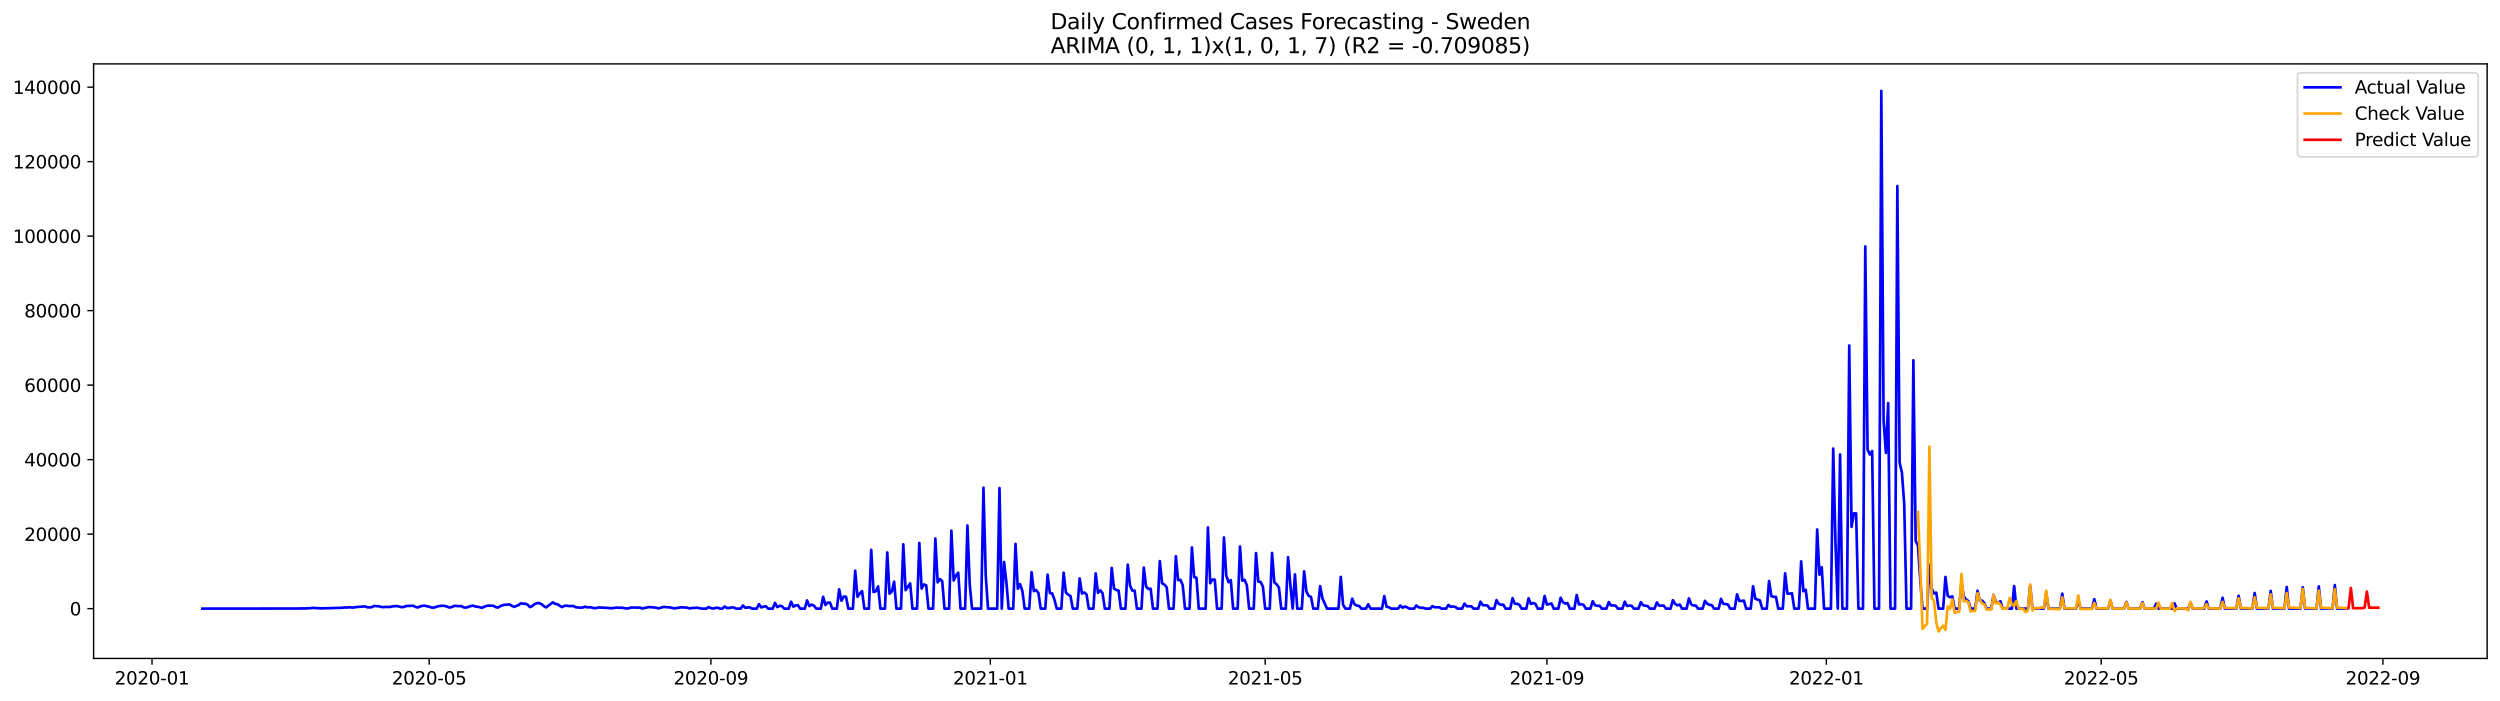 <?xml version="1.0" encoding="utf-8" standalone="no"?>
<!DOCTYPE svg PUBLIC "-//W3C//DTD SVG 1.1//EN"
  "http://www.w3.org/Graphics/SVG/1.1/DTD/svg11.dtd">
<svg xmlns:xlink="http://www.w3.org/1999/xlink" width="1398.775pt" height="392.274pt" viewBox="0 0 1398.775 392.274" xmlns="http://www.w3.org/2000/svg" version="1.1">
 <defs>
  <style type="text/css">*{stroke-linejoin: round; stroke-linecap: butt}</style>
 </defs>
 <g id="figure_1">
  <g id="patch_1">
   <path d="M 0 392.274 
L 1398.775 392.274 
L 1398.775 0 
L 0 0 
z
" style="fill: #ffffff"/>
  </g>
  <g id="axes_1">
   <g id="patch_2">
    <path d="M 52.375 368.396 
L 1391.575 368.396 
L 1391.575 35.755 
L 52.375 35.755 
z
" style="fill: #ffffff"/>
   </g>
   <g id="matplotlib.axis_1">
    <g id="xtick_1">
     <g id="line2d_1">
      <defs>
       <path id="mdc3e42d1bf" d="M 0 0 
L 0 3.5 
" style="stroke: #000000; stroke-width: 0.8"/>
      </defs>
      <g>
       <use xlink:href="#mdc3e42d1bf" x="85.054" y="368.396" style="stroke: #000000; stroke-width: 0.8"/>
      </g>
     </g>
     <g id="text_1">
      <!-- 2020-01 -->
      <g transform="translate(64.163 382.994)scale(0.1 -0.1)">
       <defs>
        <path id="DejaVuSans-32" d="M 1228 531 
L 3431 531 
L 3431 0 
L 469 0 
L 469 531 
Q 828 903 1448 1529 
Q 2069 2156 2228 2338 
Q 2531 2678 2651 2914 
Q 2772 3150 2772 3378 
Q 2772 3750 2511 3984 
Q 2250 4219 1831 4219 
Q 1534 4219 1204 4116 
Q 875 4013 500 3803 
L 500 4441 
Q 881 4594 1212 4672 
Q 1544 4750 1819 4750 
Q 2544 4750 2975 4387 
Q 3406 4025 3406 3419 
Q 3406 3131 3298 2873 
Q 3191 2616 2906 2266 
Q 2828 2175 2409 1742 
Q 1991 1309 1228 531 
z
" transform="scale(0.016)"/>
        <path id="DejaVuSans-30" d="M 2034 4250 
Q 1547 4250 1301 3770 
Q 1056 3291 1056 2328 
Q 1056 1369 1301 889 
Q 1547 409 2034 409 
Q 2525 409 2770 889 
Q 3016 1369 3016 2328 
Q 3016 3291 2770 3770 
Q 2525 4250 2034 4250 
z
M 2034 4750 
Q 2819 4750 3233 4129 
Q 3647 3509 3647 2328 
Q 3647 1150 3233 529 
Q 2819 -91 2034 -91 
Q 1250 -91 836 529 
Q 422 1150 422 2328 
Q 422 3509 836 4129 
Q 1250 4750 2034 4750 
z
" transform="scale(0.016)"/>
        <path id="DejaVuSans-2d" d="M 313 2009 
L 1997 2009 
L 1997 1497 
L 313 1497 
L 313 2009 
z
" transform="scale(0.016)"/>
        <path id="DejaVuSans-31" d="M 794 531 
L 1825 531 
L 1825 4091 
L 703 3866 
L 703 4441 
L 1819 4666 
L 2450 4666 
L 2450 531 
L 3481 531 
L 3481 0 
L 794 0 
L 794 531 
z
" transform="scale(0.016)"/>
       </defs>
       <use xlink:href="#DejaVuSans-32"/>
       <use xlink:href="#DejaVuSans-30" x="63.623"/>
       <use xlink:href="#DejaVuSans-32" x="127.246"/>
       <use xlink:href="#DejaVuSans-30" x="190.869"/>
       <use xlink:href="#DejaVuSans-2d" x="254.492"/>
       <use xlink:href="#DejaVuSans-30" x="290.576"/>
       <use xlink:href="#DejaVuSans-31" x="354.199"/>
      </g>
     </g>
    </g>
    <g id="xtick_2">
     <g id="line2d_2">
      <g>
       <use xlink:href="#mdc3e42d1bf" x="240.119" y="368.396" style="stroke: #000000; stroke-width: 0.8"/>
      </g>
     </g>
     <g id="text_2">
      <!-- 2020-05 -->
      <g transform="translate(219.228 382.994)scale(0.1 -0.1)">
       <defs>
        <path id="DejaVuSans-35" d="M 691 4666 
L 3169 4666 
L 3169 4134 
L 1269 4134 
L 1269 2991 
Q 1406 3038 1543 3061 
Q 1681 3084 1819 3084 
Q 2600 3084 3056 2656 
Q 3513 2228 3513 1497 
Q 3513 744 3044 326 
Q 2575 -91 1722 -91 
Q 1428 -91 1123 -41 
Q 819 9 494 109 
L 494 744 
Q 775 591 1075 516 
Q 1375 441 1709 441 
Q 2250 441 2565 725 
Q 2881 1009 2881 1497 
Q 2881 1984 2565 2268 
Q 2250 2553 1709 2553 
Q 1456 2553 1204 2497 
Q 953 2441 691 2322 
L 691 4666 
z
" transform="scale(0.016)"/>
       </defs>
       <use xlink:href="#DejaVuSans-32"/>
       <use xlink:href="#DejaVuSans-30" x="63.623"/>
       <use xlink:href="#DejaVuSans-32" x="127.246"/>
       <use xlink:href="#DejaVuSans-30" x="190.869"/>
       <use xlink:href="#DejaVuSans-2d" x="254.492"/>
       <use xlink:href="#DejaVuSans-30" x="290.576"/>
       <use xlink:href="#DejaVuSans-35" x="354.199"/>
      </g>
     </g>
    </g>
    <g id="xtick_3">
     <g id="line2d_3">
      <g>
       <use xlink:href="#mdc3e42d1bf" x="397.748" y="368.396" style="stroke: #000000; stroke-width: 0.8"/>
      </g>
     </g>
     <g id="text_3">
      <!-- 2020-09 -->
      <g transform="translate(376.856 382.994)scale(0.1 -0.1)">
       <defs>
        <path id="DejaVuSans-39" d="M 703 97 
L 703 672 
Q 941 559 1184 500 
Q 1428 441 1663 441 
Q 2288 441 2617 861 
Q 2947 1281 2994 2138 
Q 2813 1869 2534 1725 
Q 2256 1581 1919 1581 
Q 1219 1581 811 2004 
Q 403 2428 403 3163 
Q 403 3881 828 4315 
Q 1253 4750 1959 4750 
Q 2769 4750 3195 4129 
Q 3622 3509 3622 2328 
Q 3622 1225 3098 567 
Q 2575 -91 1691 -91 
Q 1453 -91 1209 -44 
Q 966 3 703 97 
z
M 1959 2075 
Q 2384 2075 2632 2365 
Q 2881 2656 2881 3163 
Q 2881 3666 2632 3958 
Q 2384 4250 1959 4250 
Q 1534 4250 1286 3958 
Q 1038 3666 1038 3163 
Q 1038 2656 1286 2365 
Q 1534 2075 1959 2075 
z
" transform="scale(0.016)"/>
       </defs>
       <use xlink:href="#DejaVuSans-32"/>
       <use xlink:href="#DejaVuSans-30" x="63.623"/>
       <use xlink:href="#DejaVuSans-32" x="127.246"/>
       <use xlink:href="#DejaVuSans-30" x="190.869"/>
       <use xlink:href="#DejaVuSans-2d" x="254.492"/>
       <use xlink:href="#DejaVuSans-30" x="290.576"/>
       <use xlink:href="#DejaVuSans-39" x="354.199"/>
      </g>
     </g>
    </g>
    <g id="xtick_4">
     <g id="line2d_4">
      <g>
       <use xlink:href="#mdc3e42d1bf" x="554.094" y="368.396" style="stroke: #000000; stroke-width: 0.8"/>
      </g>
     </g>
     <g id="text_4">
      <!-- 2021-01 -->
      <g transform="translate(533.203 382.994)scale(0.1 -0.1)">
       <use xlink:href="#DejaVuSans-32"/>
       <use xlink:href="#DejaVuSans-30" x="63.623"/>
       <use xlink:href="#DejaVuSans-32" x="127.246"/>
       <use xlink:href="#DejaVuSans-31" x="190.869"/>
       <use xlink:href="#DejaVuSans-2d" x="254.492"/>
       <use xlink:href="#DejaVuSans-30" x="290.576"/>
       <use xlink:href="#DejaVuSans-31" x="354.199"/>
      </g>
     </g>
    </g>
    <g id="xtick_5">
     <g id="line2d_5">
      <g>
       <use xlink:href="#mdc3e42d1bf" x="707.878" y="368.396" style="stroke: #000000; stroke-width: 0.8"/>
      </g>
     </g>
     <g id="text_5">
      <!-- 2021-05 -->
      <g transform="translate(686.987 382.994)scale(0.1 -0.1)">
       <use xlink:href="#DejaVuSans-32"/>
       <use xlink:href="#DejaVuSans-30" x="63.623"/>
       <use xlink:href="#DejaVuSans-32" x="127.246"/>
       <use xlink:href="#DejaVuSans-31" x="190.869"/>
       <use xlink:href="#DejaVuSans-2d" x="254.492"/>
       <use xlink:href="#DejaVuSans-30" x="290.576"/>
       <use xlink:href="#DejaVuSans-35" x="354.199"/>
      </g>
     </g>
    </g>
    <g id="xtick_6">
     <g id="line2d_6">
      <g>
       <use xlink:href="#mdc3e42d1bf" x="865.506" y="368.396" style="stroke: #000000; stroke-width: 0.8"/>
      </g>
     </g>
     <g id="text_6">
      <!-- 2021-09 -->
      <g transform="translate(844.615 382.994)scale(0.1 -0.1)">
       <use xlink:href="#DejaVuSans-32"/>
       <use xlink:href="#DejaVuSans-30" x="63.623"/>
       <use xlink:href="#DejaVuSans-32" x="127.246"/>
       <use xlink:href="#DejaVuSans-31" x="190.869"/>
       <use xlink:href="#DejaVuSans-2d" x="254.492"/>
       <use xlink:href="#DejaVuSans-30" x="290.576"/>
       <use xlink:href="#DejaVuSans-39" x="354.199"/>
      </g>
     </g>
    </g>
    <g id="xtick_7">
     <g id="line2d_7">
      <g>
       <use xlink:href="#mdc3e42d1bf" x="1021.853" y="368.396" style="stroke: #000000; stroke-width: 0.8"/>
      </g>
     </g>
     <g id="text_7">
      <!-- 2022-01 -->
      <g transform="translate(1000.962 382.994)scale(0.1 -0.1)">
       <use xlink:href="#DejaVuSans-32"/>
       <use xlink:href="#DejaVuSans-30" x="63.623"/>
       <use xlink:href="#DejaVuSans-32" x="127.246"/>
       <use xlink:href="#DejaVuSans-32" x="190.869"/>
       <use xlink:href="#DejaVuSans-2d" x="254.492"/>
       <use xlink:href="#DejaVuSans-30" x="290.576"/>
       <use xlink:href="#DejaVuSans-31" x="354.199"/>
      </g>
     </g>
    </g>
    <g id="xtick_8">
     <g id="line2d_8">
      <g>
       <use xlink:href="#mdc3e42d1bf" x="1175.637" y="368.396" style="stroke: #000000; stroke-width: 0.8"/>
      </g>
     </g>
     <g id="text_8">
      <!-- 2022-05 -->
      <g transform="translate(1154.746 382.994)scale(0.1 -0.1)">
       <use xlink:href="#DejaVuSans-32"/>
       <use xlink:href="#DejaVuSans-30" x="63.623"/>
       <use xlink:href="#DejaVuSans-32" x="127.246"/>
       <use xlink:href="#DejaVuSans-32" x="190.869"/>
       <use xlink:href="#DejaVuSans-2d" x="254.492"/>
       <use xlink:href="#DejaVuSans-30" x="290.576"/>
       <use xlink:href="#DejaVuSans-35" x="354.199"/>
      </g>
     </g>
    </g>
    <g id="xtick_9">
     <g id="line2d_9">
      <g>
       <use xlink:href="#mdc3e42d1bf" x="1333.265" y="368.396" style="stroke: #000000; stroke-width: 0.8"/>
      </g>
     </g>
     <g id="text_9">
      <!-- 2022-09 -->
      <g transform="translate(1312.374 382.994)scale(0.1 -0.1)">
       <use xlink:href="#DejaVuSans-32"/>
       <use xlink:href="#DejaVuSans-30" x="63.623"/>
       <use xlink:href="#DejaVuSans-32" x="127.246"/>
       <use xlink:href="#DejaVuSans-32" x="190.869"/>
       <use xlink:href="#DejaVuSans-2d" x="254.492"/>
       <use xlink:href="#DejaVuSans-30" x="290.576"/>
       <use xlink:href="#DejaVuSans-39" x="354.199"/>
      </g>
     </g>
    </g>
   </g>
   <g id="matplotlib.axis_2">
    <g id="ytick_1">
     <g id="line2d_10">
      <defs>
       <path id="mcf49a7f9df" d="M 0 0 
L -3.5 0 
" style="stroke: #000000; stroke-width: 0.8"/>
      </defs>
      <g>
       <use xlink:href="#mcf49a7f9df" x="52.375" y="340.534" style="stroke: #000000; stroke-width: 0.8"/>
      </g>
     </g>
     <g id="text_10">
      <!-- 0 -->
      <g transform="translate(39.013 344.334)scale(0.1 -0.1)">
       <use xlink:href="#DejaVuSans-30"/>
      </g>
     </g>
    </g>
    <g id="ytick_2">
     <g id="line2d_11">
      <g>
       <use xlink:href="#mcf49a7f9df" x="52.375" y="298.852" style="stroke: #000000; stroke-width: 0.8"/>
      </g>
     </g>
     <g id="text_11">
      <!-- 20000 -->
      <g transform="translate(13.562 302.652)scale(0.1 -0.1)">
       <use xlink:href="#DejaVuSans-32"/>
       <use xlink:href="#DejaVuSans-30" x="63.623"/>
       <use xlink:href="#DejaVuSans-30" x="127.246"/>
       <use xlink:href="#DejaVuSans-30" x="190.869"/>
       <use xlink:href="#DejaVuSans-30" x="254.492"/>
      </g>
     </g>
    </g>
    <g id="ytick_3">
     <g id="line2d_12">
      <g>
       <use xlink:href="#mcf49a7f9df" x="52.375" y="257.17" style="stroke: #000000; stroke-width: 0.8"/>
      </g>
     </g>
     <g id="text_12">
      <!-- 40000 -->
      <g transform="translate(13.562 260.97)scale(0.1 -0.1)">
       <defs>
        <path id="DejaVuSans-34" d="M 2419 4116 
L 825 1625 
L 2419 1625 
L 2419 4116 
z
M 2253 4666 
L 3047 4666 
L 3047 1625 
L 3713 1625 
L 3713 1100 
L 3047 1100 
L 3047 0 
L 2419 0 
L 2419 1100 
L 313 1100 
L 313 1709 
L 2253 4666 
z
" transform="scale(0.016)"/>
       </defs>
       <use xlink:href="#DejaVuSans-34"/>
       <use xlink:href="#DejaVuSans-30" x="63.623"/>
       <use xlink:href="#DejaVuSans-30" x="127.246"/>
       <use xlink:href="#DejaVuSans-30" x="190.869"/>
       <use xlink:href="#DejaVuSans-30" x="254.492"/>
      </g>
     </g>
    </g>
    <g id="ytick_4">
     <g id="line2d_13">
      <g>
       <use xlink:href="#mcf49a7f9df" x="52.375" y="215.488" style="stroke: #000000; stroke-width: 0.8"/>
      </g>
     </g>
     <g id="text_13">
      <!-- 60000 -->
      <g transform="translate(13.562 219.288)scale(0.1 -0.1)">
       <defs>
        <path id="DejaVuSans-36" d="M 2113 2584 
Q 1688 2584 1439 2293 
Q 1191 2003 1191 1497 
Q 1191 994 1439 701 
Q 1688 409 2113 409 
Q 2538 409 2786 701 
Q 3034 994 3034 1497 
Q 3034 2003 2786 2293 
Q 2538 2584 2113 2584 
z
M 3366 4563 
L 3366 3988 
Q 3128 4100 2886 4159 
Q 2644 4219 2406 4219 
Q 1781 4219 1451 3797 
Q 1122 3375 1075 2522 
Q 1259 2794 1537 2939 
Q 1816 3084 2150 3084 
Q 2853 3084 3261 2657 
Q 3669 2231 3669 1497 
Q 3669 778 3244 343 
Q 2819 -91 2113 -91 
Q 1303 -91 875 529 
Q 447 1150 447 2328 
Q 447 3434 972 4092 
Q 1497 4750 2381 4750 
Q 2619 4750 2861 4703 
Q 3103 4656 3366 4563 
z
" transform="scale(0.016)"/>
       </defs>
       <use xlink:href="#DejaVuSans-36"/>
       <use xlink:href="#DejaVuSans-30" x="63.623"/>
       <use xlink:href="#DejaVuSans-30" x="127.246"/>
       <use xlink:href="#DejaVuSans-30" x="190.869"/>
       <use xlink:href="#DejaVuSans-30" x="254.492"/>
      </g>
     </g>
    </g>
    <g id="ytick_5">
     <g id="line2d_14">
      <g>
       <use xlink:href="#mcf49a7f9df" x="52.375" y="173.806" style="stroke: #000000; stroke-width: 0.8"/>
      </g>
     </g>
     <g id="text_14">
      <!-- 80000 -->
      <g transform="translate(13.562 177.606)scale(0.1 -0.1)">
       <defs>
        <path id="DejaVuSans-38" d="M 2034 2216 
Q 1584 2216 1326 1975 
Q 1069 1734 1069 1313 
Q 1069 891 1326 650 
Q 1584 409 2034 409 
Q 2484 409 2743 651 
Q 3003 894 3003 1313 
Q 3003 1734 2745 1975 
Q 2488 2216 2034 2216 
z
M 1403 2484 
Q 997 2584 770 2862 
Q 544 3141 544 3541 
Q 544 4100 942 4425 
Q 1341 4750 2034 4750 
Q 2731 4750 3128 4425 
Q 3525 4100 3525 3541 
Q 3525 3141 3298 2862 
Q 3072 2584 2669 2484 
Q 3125 2378 3379 2068 
Q 3634 1759 3634 1313 
Q 3634 634 3220 271 
Q 2806 -91 2034 -91 
Q 1263 -91 848 271 
Q 434 634 434 1313 
Q 434 1759 690 2068 
Q 947 2378 1403 2484 
z
M 1172 3481 
Q 1172 3119 1398 2916 
Q 1625 2713 2034 2713 
Q 2441 2713 2670 2916 
Q 2900 3119 2900 3481 
Q 2900 3844 2670 4047 
Q 2441 4250 2034 4250 
Q 1625 4250 1398 4047 
Q 1172 3844 1172 3481 
z
" transform="scale(0.016)"/>
       </defs>
       <use xlink:href="#DejaVuSans-38"/>
       <use xlink:href="#DejaVuSans-30" x="63.623"/>
       <use xlink:href="#DejaVuSans-30" x="127.246"/>
       <use xlink:href="#DejaVuSans-30" x="190.869"/>
       <use xlink:href="#DejaVuSans-30" x="254.492"/>
      </g>
     </g>
    </g>
    <g id="ytick_6">
     <g id="line2d_15">
      <g>
       <use xlink:href="#mcf49a7f9df" x="52.375" y="132.124" style="stroke: #000000; stroke-width: 0.8"/>
      </g>
     </g>
     <g id="text_15">
      <!-- 100000 -->
      <g transform="translate(7.2 135.923)scale(0.1 -0.1)">
       <use xlink:href="#DejaVuSans-31"/>
       <use xlink:href="#DejaVuSans-30" x="63.623"/>
       <use xlink:href="#DejaVuSans-30" x="127.246"/>
       <use xlink:href="#DejaVuSans-30" x="190.869"/>
       <use xlink:href="#DejaVuSans-30" x="254.492"/>
       <use xlink:href="#DejaVuSans-30" x="318.115"/>
      </g>
     </g>
    </g>
    <g id="ytick_7">
     <g id="line2d_16">
      <g>
       <use xlink:href="#mcf49a7f9df" x="52.375" y="90.442" style="stroke: #000000; stroke-width: 0.8"/>
      </g>
     </g>
     <g id="text_16">
      <!-- 120000 -->
      <g transform="translate(7.2 94.241)scale(0.1 -0.1)">
       <use xlink:href="#DejaVuSans-31"/>
       <use xlink:href="#DejaVuSans-32" x="63.623"/>
       <use xlink:href="#DejaVuSans-30" x="127.246"/>
       <use xlink:href="#DejaVuSans-30" x="190.869"/>
       <use xlink:href="#DejaVuSans-30" x="254.492"/>
       <use xlink:href="#DejaVuSans-30" x="318.115"/>
      </g>
     </g>
    </g>
    <g id="ytick_8">
     <g id="line2d_17">
      <g>
       <use xlink:href="#mcf49a7f9df" x="52.375" y="48.76" style="stroke: #000000; stroke-width: 0.8"/>
      </g>
     </g>
     <g id="text_17">
      <!-- 140000 -->
      <g transform="translate(7.2 52.559)scale(0.1 -0.1)">
       <use xlink:href="#DejaVuSans-31"/>
       <use xlink:href="#DejaVuSans-34" x="63.623"/>
       <use xlink:href="#DejaVuSans-30" x="127.246"/>
       <use xlink:href="#DejaVuSans-30" x="190.869"/>
       <use xlink:href="#DejaVuSans-30" x="254.492"/>
       <use xlink:href="#DejaVuSans-30" x="318.115"/>
      </g>
     </g>
    </g>
   </g>
   <g id="line2d_18">
    <path d="M 113.248 340.534 
L 167.072 340.482 
L 168.354 340.412 
L 170.917 340.439 
L 172.198 340.324 
L 173.48 340.33 
L 174.761 340.126 
L 179.887 340.391 
L 191.421 340.055 
L 192.703 339.88 
L 193.984 339.938 
L 195.266 339.774 
L 197.829 339.951 
L 199.11 339.668 
L 204.236 339.282 
L 205.518 339.79 
L 206.799 339.826 
L 208.081 339.724 
L 209.363 338.996 
L 210.644 339.169 
L 211.926 339.19 
L 213.207 339.588 
L 214.489 339.711 
L 215.77 339.567 
L 217.052 339.624 
L 218.333 339.536 
L 219.615 339.276 
L 222.178 339.101 
L 224.741 339.726 
L 226.022 339.574 
L 227.304 339.061 
L 231.149 338.911 
L 232.43 339.549 
L 233.712 339.909 
L 234.993 339.361 
L 236.275 338.988 
L 237.556 338.871 
L 238.838 339.211 
L 240.119 339.426 
L 241.401 339.911 
L 242.682 339.991 
L 245.245 339.165 
L 247.808 338.894 
L 249.09 339.076 
L 251.653 339.955 
L 252.935 339.586 
L 254.216 338.963 
L 256.779 339.159 
L 258.061 339.101 
L 259.342 339.788 
L 260.624 339.995 
L 261.905 339.636 
L 263.187 339.144 
L 264.468 338.851 
L 265.75 339.263 
L 268.313 339.695 
L 269.595 340.097 
L 272.158 338.98 
L 273.439 338.867 
L 276.002 338.923 
L 277.284 339.634 
L 278.565 339.982 
L 279.847 339.184 
L 281.128 338.657 
L 282.41 338.355 
L 283.691 338.369 
L 284.973 338.146 
L 287.536 339.572 
L 290.099 338.584 
L 291.381 337.54 
L 292.662 337.838 
L 293.944 337.748 
L 295.225 338.363 
L 296.507 339.663 
L 297.788 339.109 
L 299.07 337.996 
L 300.351 337.498 
L 301.633 337.417 
L 302.914 338.006 
L 304.196 339.071 
L 305.477 339.865 
L 309.322 336.996 
L 310.604 337.865 
L 311.885 338.027 
L 313.167 338.951 
L 314.448 339.659 
L 315.73 339.019 
L 317.011 338.857 
L 318.293 339.109 
L 320.856 339.078 
L 322.137 339.763 
L 324.7 340.011 
L 325.982 339.955 
L 327.263 339.415 
L 328.545 339.836 
L 329.826 339.749 
L 331.108 339.88 
L 332.39 340.314 
L 333.671 340.18 
L 334.953 339.878 
L 340.079 340.118 
L 341.36 340.305 
L 342.642 340.261 
L 345.205 339.916 
L 346.486 340.076 
L 347.768 339.988 
L 350.331 340.447 
L 351.613 340.387 
L 352.894 339.945 
L 355.457 339.905 
L 356.739 339.997 
L 358.02 339.903 
L 359.302 340.455 
L 363.146 339.649 
L 366.991 339.993 
L 368.272 340.382 
L 369.554 340.126 
L 370.835 339.665 
L 372.117 339.609 
L 373.399 339.78 
L 374.68 339.818 
L 377.243 340.403 
L 381.088 339.803 
L 383.651 339.913 
L 386.214 340.416 
L 387.495 340.155 
L 390.058 340.022 
L 392.622 340.534 
L 395.185 340.534 
L 396.466 339.657 
L 397.748 340.239 
L 399.029 340.512 
L 400.311 340.124 
L 401.592 340.001 
L 402.874 340.534 
L 404.155 340.534 
L 405.437 339.34 
L 406.718 340.224 
L 408 340.174 
L 409.281 339.88 
L 410.563 339.886 
L 411.844 340.534 
L 414.408 340.534 
L 415.689 338.784 
L 416.971 340.055 
L 419.534 339.801 
L 420.815 340.534 
L 423.378 340.534 
L 424.66 338.036 
L 425.941 339.868 
L 427.223 339.424 
L 428.504 339.213 
L 429.786 340.534 
L 432.349 340.534 
L 433.631 337.319 
L 434.912 339.707 
L 436.194 338.967 
L 437.475 339.142 
L 438.757 340.534 
L 441.32 340.534 
L 442.601 336.654 
L 443.883 339.426 
L 445.164 338.753 
L 446.446 338.619 
L 447.727 340.534 
L 450.29 340.534 
L 451.572 335.943 
L 452.853 339.121 
L 454.135 338.294 
L 455.417 338.882 
L 456.698 340.534 
L 459.261 340.534 
L 460.543 333.907 
L 461.824 338.502 
L 463.106 337.171 
L 464.387 337.148 
L 465.669 340.534 
L 468.232 340.534 
L 469.513 329.716 
L 470.795 336.1 
L 472.076 333.753 
L 473.358 333.89 
L 474.639 340.534 
L 477.203 340.534 
L 478.484 319.325 
L 479.766 333.87 
L 481.047 332.127 
L 482.329 330.745 
L 483.61 340.534 
L 486.173 340.534 
L 487.455 307.649 
L 488.736 331.225 
L 490.018 330.827 
L 491.299 328.051 
L 492.581 340.534 
L 495.144 340.534 
L 496.426 309.098 
L 497.707 332.183 
L 498.989 330.929 
L 500.27 325.446 
L 501.552 340.534 
L 504.115 340.534 
L 505.396 304.552 
L 506.678 330.21 
L 509.241 326.417 
L 510.522 340.534 
L 513.085 340.534 
L 514.367 303.794 
L 515.648 329.28 
L 516.93 327.019 
L 518.212 327.469 
L 519.493 340.534 
L 522.056 340.534 
L 523.338 301.312 
L 524.619 325.819 
L 525.901 323.997 
L 527.182 325.175 
L 528.464 340.534 
L 531.027 340.534 
L 532.308 296.912 
L 533.59 324.787 
L 534.871 322.026 
L 536.153 320.415 
L 537.435 340.534 
L 539.998 340.534 
L 541.279 294.019 
L 542.561 326.761 
L 543.842 340.534 
L 548.968 340.534 
L 550.25 272.832 
L 551.531 322.099 
L 552.813 340.534 
L 557.939 340.534 
L 559.221 273.074 
L 560.502 340.534 
L 561.784 314.408 
L 563.065 325.556 
L 564.347 340.534 
L 566.91 340.534 
L 568.191 304.282 
L 569.473 329.412 
L 570.754 326.821 
L 572.036 330.733 
L 573.317 340.534 
L 575.88 340.534 
L 577.162 320.154 
L 578.444 330.735 
L 579.725 330.145 
L 581.007 331.752 
L 582.288 340.534 
L 584.851 340.534 
L 586.133 321.521 
L 587.414 331.817 
L 588.696 332.021 
L 589.977 335.533 
L 591.259 340.534 
L 593.822 340.534 
L 595.103 320.425 
L 596.385 331.552 
L 597.666 332.702 
L 598.948 333.474 
L 600.23 340.534 
L 602.793 340.534 
L 604.074 323.628 
L 605.356 332.052 
L 606.637 331.504 
L 607.919 332.544 
L 609.2 340.534 
L 611.763 340.534 
L 613.045 320.823 
L 614.326 331.712 
L 615.608 330.281 
L 616.889 331.898 
L 618.171 340.534 
L 620.734 340.534 
L 622.016 317.749 
L 623.297 329.341 
L 624.579 330.124 
L 625.86 330.439 
L 627.142 340.534 
L 629.705 340.534 
L 630.986 315.934 
L 632.268 327.657 
L 633.549 330.452 
L 634.831 330.466 
L 636.112 340.534 
L 638.675 340.534 
L 639.957 317.58 
L 641.239 328.203 
L 642.52 329.489 
L 643.802 329.416 
L 645.083 340.534 
L 647.646 340.534 
L 648.928 313.937 
L 650.209 326.402 
L 651.491 327.057 
L 652.772 328.582 
L 654.054 340.534 
L 656.617 340.534 
L 657.898 311.226 
L 659.18 324.593 
L 660.462 324.474 
L 661.743 327.346 
L 663.025 340.534 
L 665.588 340.534 
L 666.869 306.299 
L 668.151 322.943 
L 669.432 323.226 
L 670.714 340.534 
L 674.558 340.534 
L 675.84 295.097 
L 677.121 326.333 
L 678.403 324.233 
L 679.684 324.337 
L 680.966 340.534 
L 683.529 340.534 
L 684.811 300.718 
L 686.092 322.03 
L 687.374 325.748 
L 688.655 324.574 
L 689.937 340.534 
L 692.5 340.534 
L 693.781 305.747 
L 695.063 324.883 
L 696.344 324.412 
L 697.626 327.473 
L 698.907 340.534 
L 701.471 340.534 
L 702.752 309.458 
L 704.034 325.391 
L 705.315 325.616 
L 706.597 328.184 
L 707.878 340.534 
L 710.441 340.534 
L 711.723 309.377 
L 713.004 325.86 
L 714.286 326.934 
L 715.567 328.716 
L 716.849 340.534 
L 719.412 340.534 
L 720.693 311.749 
L 721.975 327.342 
L 723.257 340.534 
L 724.538 321.377 
L 725.82 340.534 
L 728.383 340.534 
L 729.664 319.658 
L 730.946 330.908 
L 732.227 333.426 
L 733.509 333.932 
L 734.79 340.534 
L 737.353 340.534 
L 738.635 327.959 
L 739.916 334.841 
L 742.479 340.534 
L 748.887 340.534 
L 750.169 322.778 
L 751.45 338.307 
L 752.732 340.534 
L 755.295 340.534 
L 756.576 334.968 
L 757.858 338.107 
L 759.139 338.803 
L 760.421 339.019 
L 761.702 340.534 
L 764.266 340.534 
L 765.547 338.075 
L 766.829 340.534 
L 773.236 340.534 
L 774.518 333.494 
L 775.799 339.484 
L 777.081 339.747 
L 778.362 340.534 
L 782.207 340.534 
L 783.488 338.769 
L 784.77 340.02 
L 786.052 339.361 
L 787.333 339.853 
L 788.615 340.534 
L 791.178 340.534 
L 792.459 338.763 
L 793.741 339.799 
L 795.022 340.066 
L 796.304 340.051 
L 797.585 340.534 
L 800.148 340.534 
L 801.43 339.14 
L 802.711 339.77 
L 805.275 339.776 
L 806.556 340.534 
L 809.119 340.534 
L 810.401 338.467 
L 811.682 339.536 
L 812.964 339.319 
L 814.245 339.58 
L 815.527 340.534 
L 818.09 340.534 
L 819.371 337.711 
L 820.653 339.199 
L 823.216 339.23 
L 824.497 340.534 
L 827.061 340.534 
L 828.342 336.658 
L 829.624 338.598 
L 832.187 338.773 
L 833.468 340.534 
L 836.031 340.534 
L 837.313 335.776 
L 838.594 337.959 
L 839.876 338.336 
L 841.157 338.377 
L 842.439 340.534 
L 845.002 340.534 
L 846.284 334.676 
L 847.565 337.783 
L 848.847 337.85 
L 850.128 338.413 
L 851.41 340.534 
L 853.973 340.534 
L 855.254 334.753 
L 856.536 337.888 
L 857.817 337.385 
L 859.099 337.879 
L 860.38 340.534 
L 862.943 340.534 
L 864.225 333.449 
L 865.506 338.234 
L 866.788 338.004 
L 868.07 337.629 
L 869.351 340.534 
L 871.914 340.534 
L 873.196 334.441 
L 874.477 336.969 
L 875.759 337.669 
L 877.04 337.446 
L 878.322 340.534 
L 880.885 340.534 
L 882.166 332.915 
L 883.448 338.248 
L 884.729 338.027 
L 886.011 338.432 
L 887.293 340.534 
L 889.856 340.534 
L 891.137 336.395 
L 892.419 338.636 
L 893.7 338.946 
L 894.982 338.938 
L 896.263 340.534 
L 898.826 340.534 
L 900.108 336.854 
L 901.389 338.755 
L 902.671 338.744 
L 903.952 338.932 
L 905.234 340.534 
L 907.797 340.534 
L 909.079 336.618 
L 910.36 339.046 
L 911.642 338.794 
L 912.923 338.994 
L 914.205 340.534 
L 916.768 340.534 
L 918.049 336.912 
L 919.331 338.648 
L 921.894 339.14 
L 923.175 340.534 
L 925.738 340.534 
L 927.02 337.071 
L 928.302 338.853 
L 930.865 338.863 
L 932.146 340.534 
L 934.709 340.534 
L 935.991 335.793 
L 937.272 337.911 
L 938.554 338.675 
L 939.835 338.263 
L 941.117 340.534 
L 943.68 340.534 
L 944.961 334.78 
L 946.243 338.134 
L 947.524 338.776 
L 948.806 338.815 
L 950.088 340.534 
L 952.651 340.534 
L 953.932 336.162 
L 955.214 337.771 
L 956.495 338.421 
L 957.777 338.578 
L 959.058 340.534 
L 961.621 340.534 
L 962.903 335.07 
L 964.184 337.838 
L 966.747 338.184 
L 968.029 340.534 
L 970.592 340.534 
L 971.874 332.563 
L 973.155 336.208 
L 974.437 336.258 
L 975.718 336.033 
L 977 340.534 
L 979.563 340.534 
L 980.844 328.007 
L 982.126 335.035 
L 984.689 335.929 
L 985.97 340.534 
L 988.533 340.534 
L 989.815 325.087 
L 991.097 333.584 
L 992.378 333.942 
L 993.66 333.945 
L 994.941 340.534 
L 997.504 340.534 
L 998.786 320.794 
L 1000.067 332.106 
L 1001.349 332.152 
L 1002.63 331.927 
L 1003.912 340.534 
L 1006.475 340.534 
L 1007.756 314.106 
L 1009.038 330.764 
L 1010.319 329.991 
L 1011.601 340.534 
L 1015.446 340.534 
L 1016.727 296.254 
L 1018.009 321.563 
L 1019.29 317.357 
L 1020.572 340.534 
L 1024.416 340.534 
L 1025.698 250.983 
L 1026.979 304.034 
L 1028.261 340.534 
L 1029.542 254.288 
L 1030.824 340.534 
L 1033.387 340.534 
L 1034.669 193.311 
L 1035.95 294.811 
L 1037.232 287.25 
L 1038.513 287.252 
L 1039.795 340.534 
L 1042.358 340.534 
L 1043.639 137.86 
L 1044.921 251.491 
L 1046.202 254.307 
L 1047.484 252.387 
L 1048.765 340.534 
L 1051.328 340.534 
L 1052.61 50.876 
L 1053.892 235.298 
L 1055.173 253.438 
L 1056.455 225.534 
L 1057.736 340.534 
L 1060.299 340.534 
L 1061.581 104.085 
L 1062.862 258.827 
L 1064.144 264.379 
L 1065.425 281.911 
L 1066.707 340.534 
L 1069.27 340.534 
L 1070.551 201.587 
L 1071.833 302.641 
L 1073.115 305.171 
L 1074.396 324.435 
L 1075.678 340.534 
L 1078.241 340.534 
L 1079.522 316.044 
L 1080.804 329.318 
L 1082.085 331.996 
L 1083.367 331.581 
L 1084.648 340.534 
L 1087.211 340.534 
L 1088.493 322.801 
L 1089.774 333.411 
L 1091.056 334.143 
L 1092.337 333.674 
L 1093.619 340.534 
L 1096.182 340.534 
L 1097.464 325.862 
L 1098.745 333.694 
L 1100.027 335.383 
L 1101.308 336.304 
L 1102.59 340.534 
L 1105.153 340.534 
L 1106.434 330.495 
L 1107.716 336.014 
L 1108.997 336.06 
L 1110.279 337.454 
L 1111.56 340.534 
L 1114.124 340.534 
L 1115.405 332.871 
L 1116.687 336.754 
L 1117.968 337.119 
L 1119.25 336.408 
L 1120.531 340.534 
L 1125.657 340.534 
L 1126.939 327.928 
L 1128.22 340.534 
L 1134.628 340.534 
L 1135.91 327.788 
L 1137.191 340.534 
L 1143.599 340.534 
L 1144.88 331.931 
L 1146.162 340.534 
L 1152.569 340.534 
L 1153.851 332.165 
L 1155.133 340.534 
L 1161.54 340.534 
L 1162.822 335.549 
L 1164.103 340.534 
L 1170.511 340.534 
L 1171.792 335.264 
L 1173.074 340.534 
L 1179.482 340.534 
L 1180.763 336.006 
L 1182.045 340.534 
L 1188.452 340.534 
L 1189.734 336.775 
L 1191.015 340.534 
L 1197.423 340.534 
L 1198.705 336.964 
L 1199.986 340.534 
L 1205.112 340.534 
L 1206.394 337.74 
L 1207.675 340.534 
L 1215.364 340.534 
L 1216.646 337.579 
L 1217.928 340.534 
L 1224.335 340.534 
L 1225.617 337.275 
L 1226.898 340.534 
L 1233.306 340.534 
L 1234.587 336.527 
L 1235.869 340.534 
L 1242.277 340.534 
L 1243.558 334.457 
L 1244.84 340.534 
L 1251.247 340.534 
L 1252.529 333.386 
L 1253.81 340.534 
L 1260.218 340.534 
L 1261.5 331.771 
L 1262.781 340.534 
L 1269.189 340.534 
L 1270.47 330.61 
L 1271.752 340.534 
L 1278.159 340.534 
L 1279.441 328.422 
L 1280.723 340.534 
L 1287.13 340.534 
L 1288.412 328.578 
L 1289.693 340.534 
L 1296.101 340.534 
L 1297.382 328.122 
L 1298.664 340.534 
L 1305.072 340.534 
L 1306.353 327.353 
L 1307.635 340.534 
L 1312.761 340.534 
L 1312.761 340.534 
" clip-path="url(#p5cbc519452)" style="fill: none; stroke: #0000ff; stroke-width: 1.5; stroke-linecap: square"/>
   </g>
   <g id="line2d_19">
    <path d="M 1073.115 286.559 
L 1074.396 317.194 
L 1075.678 351.847 
L 1076.959 350.307 
L 1078.241 348.977 
L 1079.522 249.912 
L 1080.804 334.434 
L 1082.085 336.303 
L 1083.367 348.274 
L 1084.648 353.276 
L 1085.93 351.541 
L 1087.211 350.042 
L 1088.493 352.456 
L 1089.774 339.308 
L 1091.056 340.675 
L 1092.337 335.351 
L 1093.619 342.79 
L 1096.182 342.218 
L 1097.464 321.072 
L 1098.745 336.419 
L 1100.027 336.176 
L 1101.308 336.949 
L 1102.59 342.074 
L 1105.153 341.683 
L 1106.434 331.809 
L 1107.716 335.701 
L 1108.997 337.583 
L 1110.279 338.122 
L 1111.56 341.092 
L 1114.124 340.951 
L 1115.405 332.792 
L 1116.687 337.659 
L 1117.968 337.005 
L 1119.25 338.336 
L 1120.531 340.535 
L 1123.094 340.535 
L 1124.376 334.566 
L 1125.657 338.165 
L 1126.939 339.062 
L 1128.22 336.338 
L 1129.502 340.725 
L 1132.065 340.677 
L 1133.346 342.546 
L 1134.628 341.39 
L 1135.91 327.057 
L 1137.191 341.574 
L 1138.473 340.225 
L 1141.036 340.304 
L 1142.317 339.738 
L 1143.599 340.125 
L 1144.88 330.487 
L 1146.162 340.314 
L 1147.443 340.726 
L 1150.006 340.677 
L 1151.288 340.847 
L 1152.569 340.716 
L 1153.851 334.18 
L 1155.133 340.437 
L 1156.414 340.33 
L 1161.54 340.397 
L 1162.822 333.157 
L 1164.103 340.735 
L 1169.229 340.69 
L 1170.511 340.66 
L 1171.792 337.389 
L 1173.074 340.355 
L 1179.482 340.439 
L 1180.763 335.613 
L 1182.045 340.505 
L 1188.452 340.523 
L 1189.734 337.013 
L 1191.015 340.492 
L 1197.423 340.513 
L 1198.705 337.441 
L 1199.986 340.451 
L 1206.394 340.495 
L 1207.675 337.118 
L 1208.957 340.585 
L 1214.083 340.562 
L 1215.364 337.447 
L 1216.646 341.929 
L 1217.928 340.387 
L 1223.054 340.452 
L 1224.335 341.448 
L 1225.617 336.749 
L 1226.898 340.411 
L 1232.024 340.466 
L 1233.306 340.164 
L 1234.587 338.032 
L 1235.869 340.321 
L 1242.277 340.53 
L 1243.558 336.759 
L 1244.84 340.119 
L 1251.247 340.303 
L 1252.529 334.762 
L 1253.81 340.179 
L 1260.218 340.373 
L 1261.5 334.199 
L 1262.781 340.055 
L 1269.189 340.301 
L 1270.47 332.535 
L 1271.752 340.073 
L 1278.159 340.314 
L 1279.441 331.761 
L 1280.723 339.888 
L 1287.13 340.223 
L 1288.412 329.495 
L 1289.693 340.141 
L 1296.101 340.345 
L 1297.382 330.467 
L 1298.664 340.052 
L 1305.072 340.302 
L 1306.353 329.647 
L 1307.635 340.021 
L 1312.761 340.249 
L 1312.761 340.249 
" clip-path="url(#p5cbc519452)" style="fill: none; stroke: #ffa500; stroke-width: 1.5; stroke-linecap: square"/>
   </g>
   <g id="line2d_20">
    <path d="M 1314.042 340.288 
L 1315.324 328.992 
L 1316.605 340.288 
L 1317.887 340.288 
L 1319.168 340.288 
L 1320.45 340.288 
L 1321.732 340.288 
L 1323.013 340.013 
L 1324.295 331.01 
L 1325.576 340.013 
L 1326.858 340.013 
L 1328.139 340.013 
L 1329.421 340.013 
L 1330.702 340.013 
" clip-path="url(#p5cbc519452)" style="fill: none; stroke: #ff0000; stroke-width: 1.5; stroke-linecap: square"/>
   </g>
   <g id="patch_3">
    <path d="M 52.375 368.396 
L 52.375 35.755 
" style="fill: none; stroke: #000000; stroke-width: 0.8; stroke-linejoin: miter; stroke-linecap: square"/>
   </g>
   <g id="patch_4">
    <path d="M 1391.575 368.396 
L 1391.575 35.755 
" style="fill: none; stroke: #000000; stroke-width: 0.8; stroke-linejoin: miter; stroke-linecap: square"/>
   </g>
   <g id="patch_5">
    <path d="M 52.375 368.396 
L 1391.575 368.396 
" style="fill: none; stroke: #000000; stroke-width: 0.8; stroke-linejoin: miter; stroke-linecap: square"/>
   </g>
   <g id="patch_6">
    <path d="M 52.375 35.755 
L 1391.575 35.755 
" style="fill: none; stroke: #000000; stroke-width: 0.8; stroke-linejoin: miter; stroke-linecap: square"/>
   </g>
   <g id="text_18">
    <!-- Daily Confirmed Cases Forecasting - Sweden -->
    <g transform="translate(587.763 16.318)scale(0.12 -0.12)">
     <defs>
      <path id="DejaVuSans-44" d="M 1259 4147 
L 1259 519 
L 2022 519 
Q 2988 519 3436 956 
Q 3884 1394 3884 2338 
Q 3884 3275 3436 3711 
Q 2988 4147 2022 4147 
L 1259 4147 
z
M 628 4666 
L 1925 4666 
Q 3281 4666 3915 4102 
Q 4550 3538 4550 2338 
Q 4550 1131 3912 565 
Q 3275 0 1925 0 
L 628 0 
L 628 4666 
z
" transform="scale(0.016)"/>
      <path id="DejaVuSans-61" d="M 2194 1759 
Q 1497 1759 1228 1600 
Q 959 1441 959 1056 
Q 959 750 1161 570 
Q 1363 391 1709 391 
Q 2188 391 2477 730 
Q 2766 1069 2766 1631 
L 2766 1759 
L 2194 1759 
z
M 3341 1997 
L 3341 0 
L 2766 0 
L 2766 531 
Q 2569 213 2275 61 
Q 1981 -91 1556 -91 
Q 1019 -91 701 211 
Q 384 513 384 1019 
Q 384 1609 779 1909 
Q 1175 2209 1959 2209 
L 2766 2209 
L 2766 2266 
Q 2766 2663 2505 2880 
Q 2244 3097 1772 3097 
Q 1472 3097 1187 3025 
Q 903 2953 641 2809 
L 641 3341 
Q 956 3463 1253 3523 
Q 1550 3584 1831 3584 
Q 2591 3584 2966 3190 
Q 3341 2797 3341 1997 
z
" transform="scale(0.016)"/>
      <path id="DejaVuSans-69" d="M 603 3500 
L 1178 3500 
L 1178 0 
L 603 0 
L 603 3500 
z
M 603 4863 
L 1178 4863 
L 1178 4134 
L 603 4134 
L 603 4863 
z
" transform="scale(0.016)"/>
      <path id="DejaVuSans-6c" d="M 603 4863 
L 1178 4863 
L 1178 0 
L 603 0 
L 603 4863 
z
" transform="scale(0.016)"/>
      <path id="DejaVuSans-79" d="M 2059 -325 
Q 1816 -950 1584 -1140 
Q 1353 -1331 966 -1331 
L 506 -1331 
L 506 -850 
L 844 -850 
Q 1081 -850 1212 -737 
Q 1344 -625 1503 -206 
L 1606 56 
L 191 3500 
L 800 3500 
L 1894 763 
L 2988 3500 
L 3597 3500 
L 2059 -325 
z
" transform="scale(0.016)"/>
      <path id="DejaVuSans-20" transform="scale(0.016)"/>
      <path id="DejaVuSans-43" d="M 4122 4306 
L 4122 3641 
Q 3803 3938 3442 4084 
Q 3081 4231 2675 4231 
Q 1875 4231 1450 3742 
Q 1025 3253 1025 2328 
Q 1025 1406 1450 917 
Q 1875 428 2675 428 
Q 3081 428 3442 575 
Q 3803 722 4122 1019 
L 4122 359 
Q 3791 134 3420 21 
Q 3050 -91 2638 -91 
Q 1578 -91 968 557 
Q 359 1206 359 2328 
Q 359 3453 968 4101 
Q 1578 4750 2638 4750 
Q 3056 4750 3426 4639 
Q 3797 4528 4122 4306 
z
" transform="scale(0.016)"/>
      <path id="DejaVuSans-6f" d="M 1959 3097 
Q 1497 3097 1228 2736 
Q 959 2375 959 1747 
Q 959 1119 1226 758 
Q 1494 397 1959 397 
Q 2419 397 2687 759 
Q 2956 1122 2956 1747 
Q 2956 2369 2687 2733 
Q 2419 3097 1959 3097 
z
M 1959 3584 
Q 2709 3584 3137 3096 
Q 3566 2609 3566 1747 
Q 3566 888 3137 398 
Q 2709 -91 1959 -91 
Q 1206 -91 779 398 
Q 353 888 353 1747 
Q 353 2609 779 3096 
Q 1206 3584 1959 3584 
z
" transform="scale(0.016)"/>
      <path id="DejaVuSans-6e" d="M 3513 2113 
L 3513 0 
L 2938 0 
L 2938 2094 
Q 2938 2591 2744 2837 
Q 2550 3084 2163 3084 
Q 1697 3084 1428 2787 
Q 1159 2491 1159 1978 
L 1159 0 
L 581 0 
L 581 3500 
L 1159 3500 
L 1159 2956 
Q 1366 3272 1645 3428 
Q 1925 3584 2291 3584 
Q 2894 3584 3203 3211 
Q 3513 2838 3513 2113 
z
" transform="scale(0.016)"/>
      <path id="DejaVuSans-66" d="M 2375 4863 
L 2375 4384 
L 1825 4384 
Q 1516 4384 1395 4259 
Q 1275 4134 1275 3809 
L 1275 3500 
L 2222 3500 
L 2222 3053 
L 1275 3053 
L 1275 0 
L 697 0 
L 697 3053 
L 147 3053 
L 147 3500 
L 697 3500 
L 697 3744 
Q 697 4328 969 4595 
Q 1241 4863 1831 4863 
L 2375 4863 
z
" transform="scale(0.016)"/>
      <path id="DejaVuSans-72" d="M 2631 2963 
Q 2534 3019 2420 3045 
Q 2306 3072 2169 3072 
Q 1681 3072 1420 2755 
Q 1159 2438 1159 1844 
L 1159 0 
L 581 0 
L 581 3500 
L 1159 3500 
L 1159 2956 
Q 1341 3275 1631 3429 
Q 1922 3584 2338 3584 
Q 2397 3584 2469 3576 
Q 2541 3569 2628 3553 
L 2631 2963 
z
" transform="scale(0.016)"/>
      <path id="DejaVuSans-6d" d="M 3328 2828 
Q 3544 3216 3844 3400 
Q 4144 3584 4550 3584 
Q 5097 3584 5394 3201 
Q 5691 2819 5691 2113 
L 5691 0 
L 5113 0 
L 5113 2094 
Q 5113 2597 4934 2840 
Q 4756 3084 4391 3084 
Q 3944 3084 3684 2787 
Q 3425 2491 3425 1978 
L 3425 0 
L 2847 0 
L 2847 2094 
Q 2847 2600 2669 2842 
Q 2491 3084 2119 3084 
Q 1678 3084 1418 2786 
Q 1159 2488 1159 1978 
L 1159 0 
L 581 0 
L 581 3500 
L 1159 3500 
L 1159 2956 
Q 1356 3278 1631 3431 
Q 1906 3584 2284 3584 
Q 2666 3584 2933 3390 
Q 3200 3197 3328 2828 
z
" transform="scale(0.016)"/>
      <path id="DejaVuSans-65" d="M 3597 1894 
L 3597 1613 
L 953 1613 
Q 991 1019 1311 708 
Q 1631 397 2203 397 
Q 2534 397 2845 478 
Q 3156 559 3463 722 
L 3463 178 
Q 3153 47 2828 -22 
Q 2503 -91 2169 -91 
Q 1331 -91 842 396 
Q 353 884 353 1716 
Q 353 2575 817 3079 
Q 1281 3584 2069 3584 
Q 2775 3584 3186 3129 
Q 3597 2675 3597 1894 
z
M 3022 2063 
Q 3016 2534 2758 2815 
Q 2500 3097 2075 3097 
Q 1594 3097 1305 2825 
Q 1016 2553 972 2059 
L 3022 2063 
z
" transform="scale(0.016)"/>
      <path id="DejaVuSans-64" d="M 2906 2969 
L 2906 4863 
L 3481 4863 
L 3481 0 
L 2906 0 
L 2906 525 
Q 2725 213 2448 61 
Q 2172 -91 1784 -91 
Q 1150 -91 751 415 
Q 353 922 353 1747 
Q 353 2572 751 3078 
Q 1150 3584 1784 3584 
Q 2172 3584 2448 3432 
Q 2725 3281 2906 2969 
z
M 947 1747 
Q 947 1113 1208 752 
Q 1469 391 1925 391 
Q 2381 391 2643 752 
Q 2906 1113 2906 1747 
Q 2906 2381 2643 2742 
Q 2381 3103 1925 3103 
Q 1469 3103 1208 2742 
Q 947 2381 947 1747 
z
" transform="scale(0.016)"/>
      <path id="DejaVuSans-73" d="M 2834 3397 
L 2834 2853 
Q 2591 2978 2328 3040 
Q 2066 3103 1784 3103 
Q 1356 3103 1142 2972 
Q 928 2841 928 2578 
Q 928 2378 1081 2264 
Q 1234 2150 1697 2047 
L 1894 2003 
Q 2506 1872 2764 1633 
Q 3022 1394 3022 966 
Q 3022 478 2636 193 
Q 2250 -91 1575 -91 
Q 1294 -91 989 -36 
Q 684 19 347 128 
L 347 722 
Q 666 556 975 473 
Q 1284 391 1588 391 
Q 1994 391 2212 530 
Q 2431 669 2431 922 
Q 2431 1156 2273 1281 
Q 2116 1406 1581 1522 
L 1381 1569 
Q 847 1681 609 1914 
Q 372 2147 372 2553 
Q 372 3047 722 3315 
Q 1072 3584 1716 3584 
Q 2034 3584 2315 3537 
Q 2597 3491 2834 3397 
z
" transform="scale(0.016)"/>
      <path id="DejaVuSans-46" d="M 628 4666 
L 3309 4666 
L 3309 4134 
L 1259 4134 
L 1259 2759 
L 3109 2759 
L 3109 2228 
L 1259 2228 
L 1259 0 
L 628 0 
L 628 4666 
z
" transform="scale(0.016)"/>
      <path id="DejaVuSans-63" d="M 3122 3366 
L 3122 2828 
Q 2878 2963 2633 3030 
Q 2388 3097 2138 3097 
Q 1578 3097 1268 2742 
Q 959 2388 959 1747 
Q 959 1106 1268 751 
Q 1578 397 2138 397 
Q 2388 397 2633 464 
Q 2878 531 3122 666 
L 3122 134 
Q 2881 22 2623 -34 
Q 2366 -91 2075 -91 
Q 1284 -91 818 406 
Q 353 903 353 1747 
Q 353 2603 823 3093 
Q 1294 3584 2113 3584 
Q 2378 3584 2631 3529 
Q 2884 3475 3122 3366 
z
" transform="scale(0.016)"/>
      <path id="DejaVuSans-74" d="M 1172 4494 
L 1172 3500 
L 2356 3500 
L 2356 3053 
L 1172 3053 
L 1172 1153 
Q 1172 725 1289 603 
Q 1406 481 1766 481 
L 2356 481 
L 2356 0 
L 1766 0 
Q 1100 0 847 248 
Q 594 497 594 1153 
L 594 3053 
L 172 3053 
L 172 3500 
L 594 3500 
L 594 4494 
L 1172 4494 
z
" transform="scale(0.016)"/>
      <path id="DejaVuSans-67" d="M 2906 1791 
Q 2906 2416 2648 2759 
Q 2391 3103 1925 3103 
Q 1463 3103 1205 2759 
Q 947 2416 947 1791 
Q 947 1169 1205 825 
Q 1463 481 1925 481 
Q 2391 481 2648 825 
Q 2906 1169 2906 1791 
z
M 3481 434 
Q 3481 -459 3084 -895 
Q 2688 -1331 1869 -1331 
Q 1566 -1331 1297 -1286 
Q 1028 -1241 775 -1147 
L 775 -588 
Q 1028 -725 1275 -790 
Q 1522 -856 1778 -856 
Q 2344 -856 2625 -561 
Q 2906 -266 2906 331 
L 2906 616 
Q 2728 306 2450 153 
Q 2172 0 1784 0 
Q 1141 0 747 490 
Q 353 981 353 1791 
Q 353 2603 747 3093 
Q 1141 3584 1784 3584 
Q 2172 3584 2450 3431 
Q 2728 3278 2906 2969 
L 2906 3500 
L 3481 3500 
L 3481 434 
z
" transform="scale(0.016)"/>
      <path id="DejaVuSans-53" d="M 3425 4513 
L 3425 3897 
Q 3066 4069 2747 4153 
Q 2428 4238 2131 4238 
Q 1616 4238 1336 4038 
Q 1056 3838 1056 3469 
Q 1056 3159 1242 3001 
Q 1428 2844 1947 2747 
L 2328 2669 
Q 3034 2534 3370 2195 
Q 3706 1856 3706 1288 
Q 3706 609 3251 259 
Q 2797 -91 1919 -91 
Q 1588 -91 1214 -16 
Q 841 59 441 206 
L 441 856 
Q 825 641 1194 531 
Q 1563 422 1919 422 
Q 2459 422 2753 634 
Q 3047 847 3047 1241 
Q 3047 1584 2836 1778 
Q 2625 1972 2144 2069 
L 1759 2144 
Q 1053 2284 737 2584 
Q 422 2884 422 3419 
Q 422 4038 858 4394 
Q 1294 4750 2059 4750 
Q 2388 4750 2728 4690 
Q 3069 4631 3425 4513 
z
" transform="scale(0.016)"/>
      <path id="DejaVuSans-77" d="M 269 3500 
L 844 3500 
L 1563 769 
L 2278 3500 
L 2956 3500 
L 3675 769 
L 4391 3500 
L 4966 3500 
L 4050 0 
L 3372 0 
L 2619 2869 
L 1863 0 
L 1184 0 
L 269 3500 
z
" transform="scale(0.016)"/>
     </defs>
     <use xlink:href="#DejaVuSans-44"/>
     <use xlink:href="#DejaVuSans-61" x="77.002"/>
     <use xlink:href="#DejaVuSans-69" x="138.281"/>
     <use xlink:href="#DejaVuSans-6c" x="166.064"/>
     <use xlink:href="#DejaVuSans-79" x="193.848"/>
     <use xlink:href="#DejaVuSans-20" x="253.027"/>
     <use xlink:href="#DejaVuSans-43" x="284.814"/>
     <use xlink:href="#DejaVuSans-6f" x="354.639"/>
     <use xlink:href="#DejaVuSans-6e" x="415.82"/>
     <use xlink:href="#DejaVuSans-66" x="479.199"/>
     <use xlink:href="#DejaVuSans-69" x="514.404"/>
     <use xlink:href="#DejaVuSans-72" x="542.188"/>
     <use xlink:href="#DejaVuSans-6d" x="581.551"/>
     <use xlink:href="#DejaVuSans-65" x="678.963"/>
     <use xlink:href="#DejaVuSans-64" x="740.486"/>
     <use xlink:href="#DejaVuSans-20" x="803.963"/>
     <use xlink:href="#DejaVuSans-43" x="835.75"/>
     <use xlink:href="#DejaVuSans-61" x="905.574"/>
     <use xlink:href="#DejaVuSans-73" x="966.854"/>
     <use xlink:href="#DejaVuSans-65" x="1018.953"/>
     <use xlink:href="#DejaVuSans-73" x="1080.477"/>
     <use xlink:href="#DejaVuSans-20" x="1132.576"/>
     <use xlink:href="#DejaVuSans-46" x="1164.363"/>
     <use xlink:href="#DejaVuSans-6f" x="1218.258"/>
     <use xlink:href="#DejaVuSans-72" x="1279.439"/>
     <use xlink:href="#DejaVuSans-65" x="1318.303"/>
     <use xlink:href="#DejaVuSans-63" x="1379.826"/>
     <use xlink:href="#DejaVuSans-61" x="1434.807"/>
     <use xlink:href="#DejaVuSans-73" x="1496.086"/>
     <use xlink:href="#DejaVuSans-74" x="1548.186"/>
     <use xlink:href="#DejaVuSans-69" x="1587.395"/>
     <use xlink:href="#DejaVuSans-6e" x="1615.178"/>
     <use xlink:href="#DejaVuSans-67" x="1678.557"/>
     <use xlink:href="#DejaVuSans-20" x="1742.033"/>
     <use xlink:href="#DejaVuSans-2d" x="1773.82"/>
     <use xlink:href="#DejaVuSans-20" x="1809.904"/>
     <use xlink:href="#DejaVuSans-53" x="1841.691"/>
     <use xlink:href="#DejaVuSans-77" x="1905.168"/>
     <use xlink:href="#DejaVuSans-65" x="1986.955"/>
     <use xlink:href="#DejaVuSans-64" x="2048.479"/>
     <use xlink:href="#DejaVuSans-65" x="2111.955"/>
     <use xlink:href="#DejaVuSans-6e" x="2173.479"/>
    </g>
    <!-- ARIMA (0, 1, 1)x(1, 0, 1, 7) (R2 = -0.709085) -->
    <g transform="translate(587.826 29.756)scale(0.12 -0.12)">
     <defs>
      <path id="DejaVuSans-41" d="M 2188 4044 
L 1331 1722 
L 3047 1722 
L 2188 4044 
z
M 1831 4666 
L 2547 4666 
L 4325 0 
L 3669 0 
L 3244 1197 
L 1141 1197 
L 716 0 
L 50 0 
L 1831 4666 
z
" transform="scale(0.016)"/>
      <path id="DejaVuSans-52" d="M 2841 2188 
Q 3044 2119 3236 1894 
Q 3428 1669 3622 1275 
L 4263 0 
L 3584 0 
L 2988 1197 
Q 2756 1666 2539 1819 
Q 2322 1972 1947 1972 
L 1259 1972 
L 1259 0 
L 628 0 
L 628 4666 
L 2053 4666 
Q 2853 4666 3247 4331 
Q 3641 3997 3641 3322 
Q 3641 2881 3436 2590 
Q 3231 2300 2841 2188 
z
M 1259 4147 
L 1259 2491 
L 2053 2491 
Q 2509 2491 2742 2702 
Q 2975 2913 2975 3322 
Q 2975 3731 2742 3939 
Q 2509 4147 2053 4147 
L 1259 4147 
z
" transform="scale(0.016)"/>
      <path id="DejaVuSans-49" d="M 628 4666 
L 1259 4666 
L 1259 0 
L 628 0 
L 628 4666 
z
" transform="scale(0.016)"/>
      <path id="DejaVuSans-4d" d="M 628 4666 
L 1569 4666 
L 2759 1491 
L 3956 4666 
L 4897 4666 
L 4897 0 
L 4281 0 
L 4281 4097 
L 3078 897 
L 2444 897 
L 1241 4097 
L 1241 0 
L 628 0 
L 628 4666 
z
" transform="scale(0.016)"/>
      <path id="DejaVuSans-28" d="M 1984 4856 
Q 1566 4138 1362 3434 
Q 1159 2731 1159 2009 
Q 1159 1288 1364 580 
Q 1569 -128 1984 -844 
L 1484 -844 
Q 1016 -109 783 600 
Q 550 1309 550 2009 
Q 550 2706 781 3412 
Q 1013 4119 1484 4856 
L 1984 4856 
z
" transform="scale(0.016)"/>
      <path id="DejaVuSans-2c" d="M 750 794 
L 1409 794 
L 1409 256 
L 897 -744 
L 494 -744 
L 750 256 
L 750 794 
z
" transform="scale(0.016)"/>
      <path id="DejaVuSans-29" d="M 513 4856 
L 1013 4856 
Q 1481 4119 1714 3412 
Q 1947 2706 1947 2009 
Q 1947 1309 1714 600 
Q 1481 -109 1013 -844 
L 513 -844 
Q 928 -128 1133 580 
Q 1338 1288 1338 2009 
Q 1338 2731 1133 3434 
Q 928 4138 513 4856 
z
" transform="scale(0.016)"/>
      <path id="DejaVuSans-78" d="M 3513 3500 
L 2247 1797 
L 3578 0 
L 2900 0 
L 1881 1375 
L 863 0 
L 184 0 
L 1544 1831 
L 300 3500 
L 978 3500 
L 1906 2253 
L 2834 3500 
L 3513 3500 
z
" transform="scale(0.016)"/>
      <path id="DejaVuSans-37" d="M 525 4666 
L 3525 4666 
L 3525 4397 
L 1831 0 
L 1172 0 
L 2766 4134 
L 525 4134 
L 525 4666 
z
" transform="scale(0.016)"/>
      <path id="DejaVuSans-3d" d="M 678 2906 
L 4684 2906 
L 4684 2381 
L 678 2381 
L 678 2906 
z
M 678 1631 
L 4684 1631 
L 4684 1100 
L 678 1100 
L 678 1631 
z
" transform="scale(0.016)"/>
      <path id="DejaVuSans-2e" d="M 684 794 
L 1344 794 
L 1344 0 
L 684 0 
L 684 794 
z
" transform="scale(0.016)"/>
     </defs>
     <use xlink:href="#DejaVuSans-41"/>
     <use xlink:href="#DejaVuSans-52" x="68.408"/>
     <use xlink:href="#DejaVuSans-49" x="137.891"/>
     <use xlink:href="#DejaVuSans-4d" x="167.383"/>
     <use xlink:href="#DejaVuSans-41" x="253.662"/>
     <use xlink:href="#DejaVuSans-20" x="322.07"/>
     <use xlink:href="#DejaVuSans-28" x="353.857"/>
     <use xlink:href="#DejaVuSans-30" x="392.871"/>
     <use xlink:href="#DejaVuSans-2c" x="456.494"/>
     <use xlink:href="#DejaVuSans-20" x="488.281"/>
     <use xlink:href="#DejaVuSans-31" x="520.068"/>
     <use xlink:href="#DejaVuSans-2c" x="583.691"/>
     <use xlink:href="#DejaVuSans-20" x="615.479"/>
     <use xlink:href="#DejaVuSans-31" x="647.266"/>
     <use xlink:href="#DejaVuSans-29" x="710.889"/>
     <use xlink:href="#DejaVuSans-78" x="749.902"/>
     <use xlink:href="#DejaVuSans-28" x="809.082"/>
     <use xlink:href="#DejaVuSans-31" x="848.096"/>
     <use xlink:href="#DejaVuSans-2c" x="911.719"/>
     <use xlink:href="#DejaVuSans-20" x="943.506"/>
     <use xlink:href="#DejaVuSans-30" x="975.293"/>
     <use xlink:href="#DejaVuSans-2c" x="1038.916"/>
     <use xlink:href="#DejaVuSans-20" x="1070.703"/>
     <use xlink:href="#DejaVuSans-31" x="1102.49"/>
     <use xlink:href="#DejaVuSans-2c" x="1166.113"/>
     <use xlink:href="#DejaVuSans-20" x="1197.9"/>
     <use xlink:href="#DejaVuSans-37" x="1229.688"/>
     <use xlink:href="#DejaVuSans-29" x="1293.311"/>
     <use xlink:href="#DejaVuSans-20" x="1332.324"/>
     <use xlink:href="#DejaVuSans-28" x="1364.111"/>
     <use xlink:href="#DejaVuSans-52" x="1403.125"/>
     <use xlink:href="#DejaVuSans-32" x="1472.607"/>
     <use xlink:href="#DejaVuSans-20" x="1536.23"/>
     <use xlink:href="#DejaVuSans-3d" x="1568.018"/>
     <use xlink:href="#DejaVuSans-20" x="1651.807"/>
     <use xlink:href="#DejaVuSans-2d" x="1683.594"/>
     <use xlink:href="#DejaVuSans-30" x="1719.678"/>
     <use xlink:href="#DejaVuSans-2e" x="1783.301"/>
     <use xlink:href="#DejaVuSans-37" x="1815.088"/>
     <use xlink:href="#DejaVuSans-30" x="1878.711"/>
     <use xlink:href="#DejaVuSans-39" x="1942.334"/>
     <use xlink:href="#DejaVuSans-30" x="2005.957"/>
     <use xlink:href="#DejaVuSans-38" x="2069.58"/>
     <use xlink:href="#DejaVuSans-35" x="2133.203"/>
     <use xlink:href="#DejaVuSans-29" x="2196.826"/>
    </g>
   </g>
   <g id="legend_1">
    <g id="patch_7">
     <path d="M 1287.495 87.79 
L 1384.575 87.79 
Q 1386.575 87.79 1386.575 85.79 
L 1386.575 42.755 
Q 1386.575 40.755 1384.575 40.755 
L 1287.495 40.755 
Q 1285.495 40.755 1285.495 42.755 
L 1285.495 85.79 
Q 1285.495 87.79 1287.495 87.79 
z
" style="fill: #ffffff; opacity: 0.8; stroke: #cccccc; stroke-linejoin: miter"/>
    </g>
    <g id="line2d_21">
     <path d="M 1289.495 48.854 
L 1299.495 48.854 
L 1309.495 48.854 
" style="fill: none; stroke: #0000ff; stroke-width: 1.5; stroke-linecap: square"/>
    </g>
    <g id="text_19">
     <!-- Actual Value -->
     <g transform="translate(1317.495 52.354)scale(0.1 -0.1)">
      <defs>
       <path id="DejaVuSans-75" d="M 544 1381 
L 544 3500 
L 1119 3500 
L 1119 1403 
Q 1119 906 1312 657 
Q 1506 409 1894 409 
Q 2359 409 2629 706 
Q 2900 1003 2900 1516 
L 2900 3500 
L 3475 3500 
L 3475 0 
L 2900 0 
L 2900 538 
Q 2691 219 2414 64 
Q 2138 -91 1772 -91 
Q 1169 -91 856 284 
Q 544 659 544 1381 
z
M 1991 3584 
L 1991 3584 
z
" transform="scale(0.016)"/>
       <path id="DejaVuSans-56" d="M 1831 0 
L 50 4666 
L 709 4666 
L 2188 738 
L 3669 4666 
L 4325 4666 
L 2547 0 
L 1831 0 
z
" transform="scale(0.016)"/>
      </defs>
      <use xlink:href="#DejaVuSans-41"/>
      <use xlink:href="#DejaVuSans-63" x="66.658"/>
      <use xlink:href="#DejaVuSans-74" x="121.639"/>
      <use xlink:href="#DejaVuSans-75" x="160.848"/>
      <use xlink:href="#DejaVuSans-61" x="224.227"/>
      <use xlink:href="#DejaVuSans-6c" x="285.506"/>
      <use xlink:href="#DejaVuSans-20" x="313.289"/>
      <use xlink:href="#DejaVuSans-56" x="345.076"/>
      <use xlink:href="#DejaVuSans-61" x="405.734"/>
      <use xlink:href="#DejaVuSans-6c" x="467.014"/>
      <use xlink:href="#DejaVuSans-75" x="494.797"/>
      <use xlink:href="#DejaVuSans-65" x="558.176"/>
     </g>
    </g>
    <g id="line2d_22">
     <path d="M 1289.495 63.532 
L 1299.495 63.532 
L 1309.495 63.532 
" style="fill: none; stroke: #ffa500; stroke-width: 1.5; stroke-linecap: square"/>
    </g>
    <g id="text_20">
     <!-- Check Value -->
     <g transform="translate(1317.495 67.032)scale(0.1 -0.1)">
      <defs>
       <path id="DejaVuSans-68" d="M 3513 2113 
L 3513 0 
L 2938 0 
L 2938 2094 
Q 2938 2591 2744 2837 
Q 2550 3084 2163 3084 
Q 1697 3084 1428 2787 
Q 1159 2491 1159 1978 
L 1159 0 
L 581 0 
L 581 4863 
L 1159 4863 
L 1159 2956 
Q 1366 3272 1645 3428 
Q 1925 3584 2291 3584 
Q 2894 3584 3203 3211 
Q 3513 2838 3513 2113 
z
" transform="scale(0.016)"/>
       <path id="DejaVuSans-6b" d="M 581 4863 
L 1159 4863 
L 1159 1991 
L 2875 3500 
L 3609 3500 
L 1753 1863 
L 3688 0 
L 2938 0 
L 1159 1709 
L 1159 0 
L 581 0 
L 581 4863 
z
" transform="scale(0.016)"/>
      </defs>
      <use xlink:href="#DejaVuSans-43"/>
      <use xlink:href="#DejaVuSans-68" x="69.824"/>
      <use xlink:href="#DejaVuSans-65" x="133.203"/>
      <use xlink:href="#DejaVuSans-63" x="194.727"/>
      <use xlink:href="#DejaVuSans-6b" x="249.707"/>
      <use xlink:href="#DejaVuSans-20" x="307.617"/>
      <use xlink:href="#DejaVuSans-56" x="339.404"/>
      <use xlink:href="#DejaVuSans-61" x="400.062"/>
      <use xlink:href="#DejaVuSans-6c" x="461.342"/>
      <use xlink:href="#DejaVuSans-75" x="489.125"/>
      <use xlink:href="#DejaVuSans-65" x="552.504"/>
     </g>
    </g>
    <g id="line2d_23">
     <path d="M 1289.495 78.21 
L 1299.495 78.21 
L 1309.495 78.21 
" style="fill: none; stroke: #ff0000; stroke-width: 1.5; stroke-linecap: square"/>
    </g>
    <g id="text_21">
     <!-- Predict Value -->
     <g transform="translate(1317.495 81.71)scale(0.1 -0.1)">
      <defs>
       <path id="DejaVuSans-50" d="M 1259 4147 
L 1259 2394 
L 2053 2394 
Q 2494 2394 2734 2622 
Q 2975 2850 2975 3272 
Q 2975 3691 2734 3919 
Q 2494 4147 2053 4147 
L 1259 4147 
z
M 628 4666 
L 2053 4666 
Q 2838 4666 3239 4311 
Q 3641 3956 3641 3272 
Q 3641 2581 3239 2228 
Q 2838 1875 2053 1875 
L 1259 1875 
L 1259 0 
L 628 0 
L 628 4666 
z
" transform="scale(0.016)"/>
      </defs>
      <use xlink:href="#DejaVuSans-50"/>
      <use xlink:href="#DejaVuSans-72" x="58.553"/>
      <use xlink:href="#DejaVuSans-65" x="97.416"/>
      <use xlink:href="#DejaVuSans-64" x="158.939"/>
      <use xlink:href="#DejaVuSans-69" x="222.416"/>
      <use xlink:href="#DejaVuSans-63" x="250.199"/>
      <use xlink:href="#DejaVuSans-74" x="305.18"/>
      <use xlink:href="#DejaVuSans-20" x="344.389"/>
      <use xlink:href="#DejaVuSans-56" x="376.176"/>
      <use xlink:href="#DejaVuSans-61" x="436.834"/>
      <use xlink:href="#DejaVuSans-6c" x="498.113"/>
      <use xlink:href="#DejaVuSans-75" x="525.896"/>
      <use xlink:href="#DejaVuSans-65" x="589.275"/>
     </g>
    </g>
   </g>
  </g>
 </g>
 <defs>
  <clipPath id="p5cbc519452">
   <rect x="52.375" y="35.755" width="1339.2" height="332.64"/>
  </clipPath>
 </defs>
</svg>
